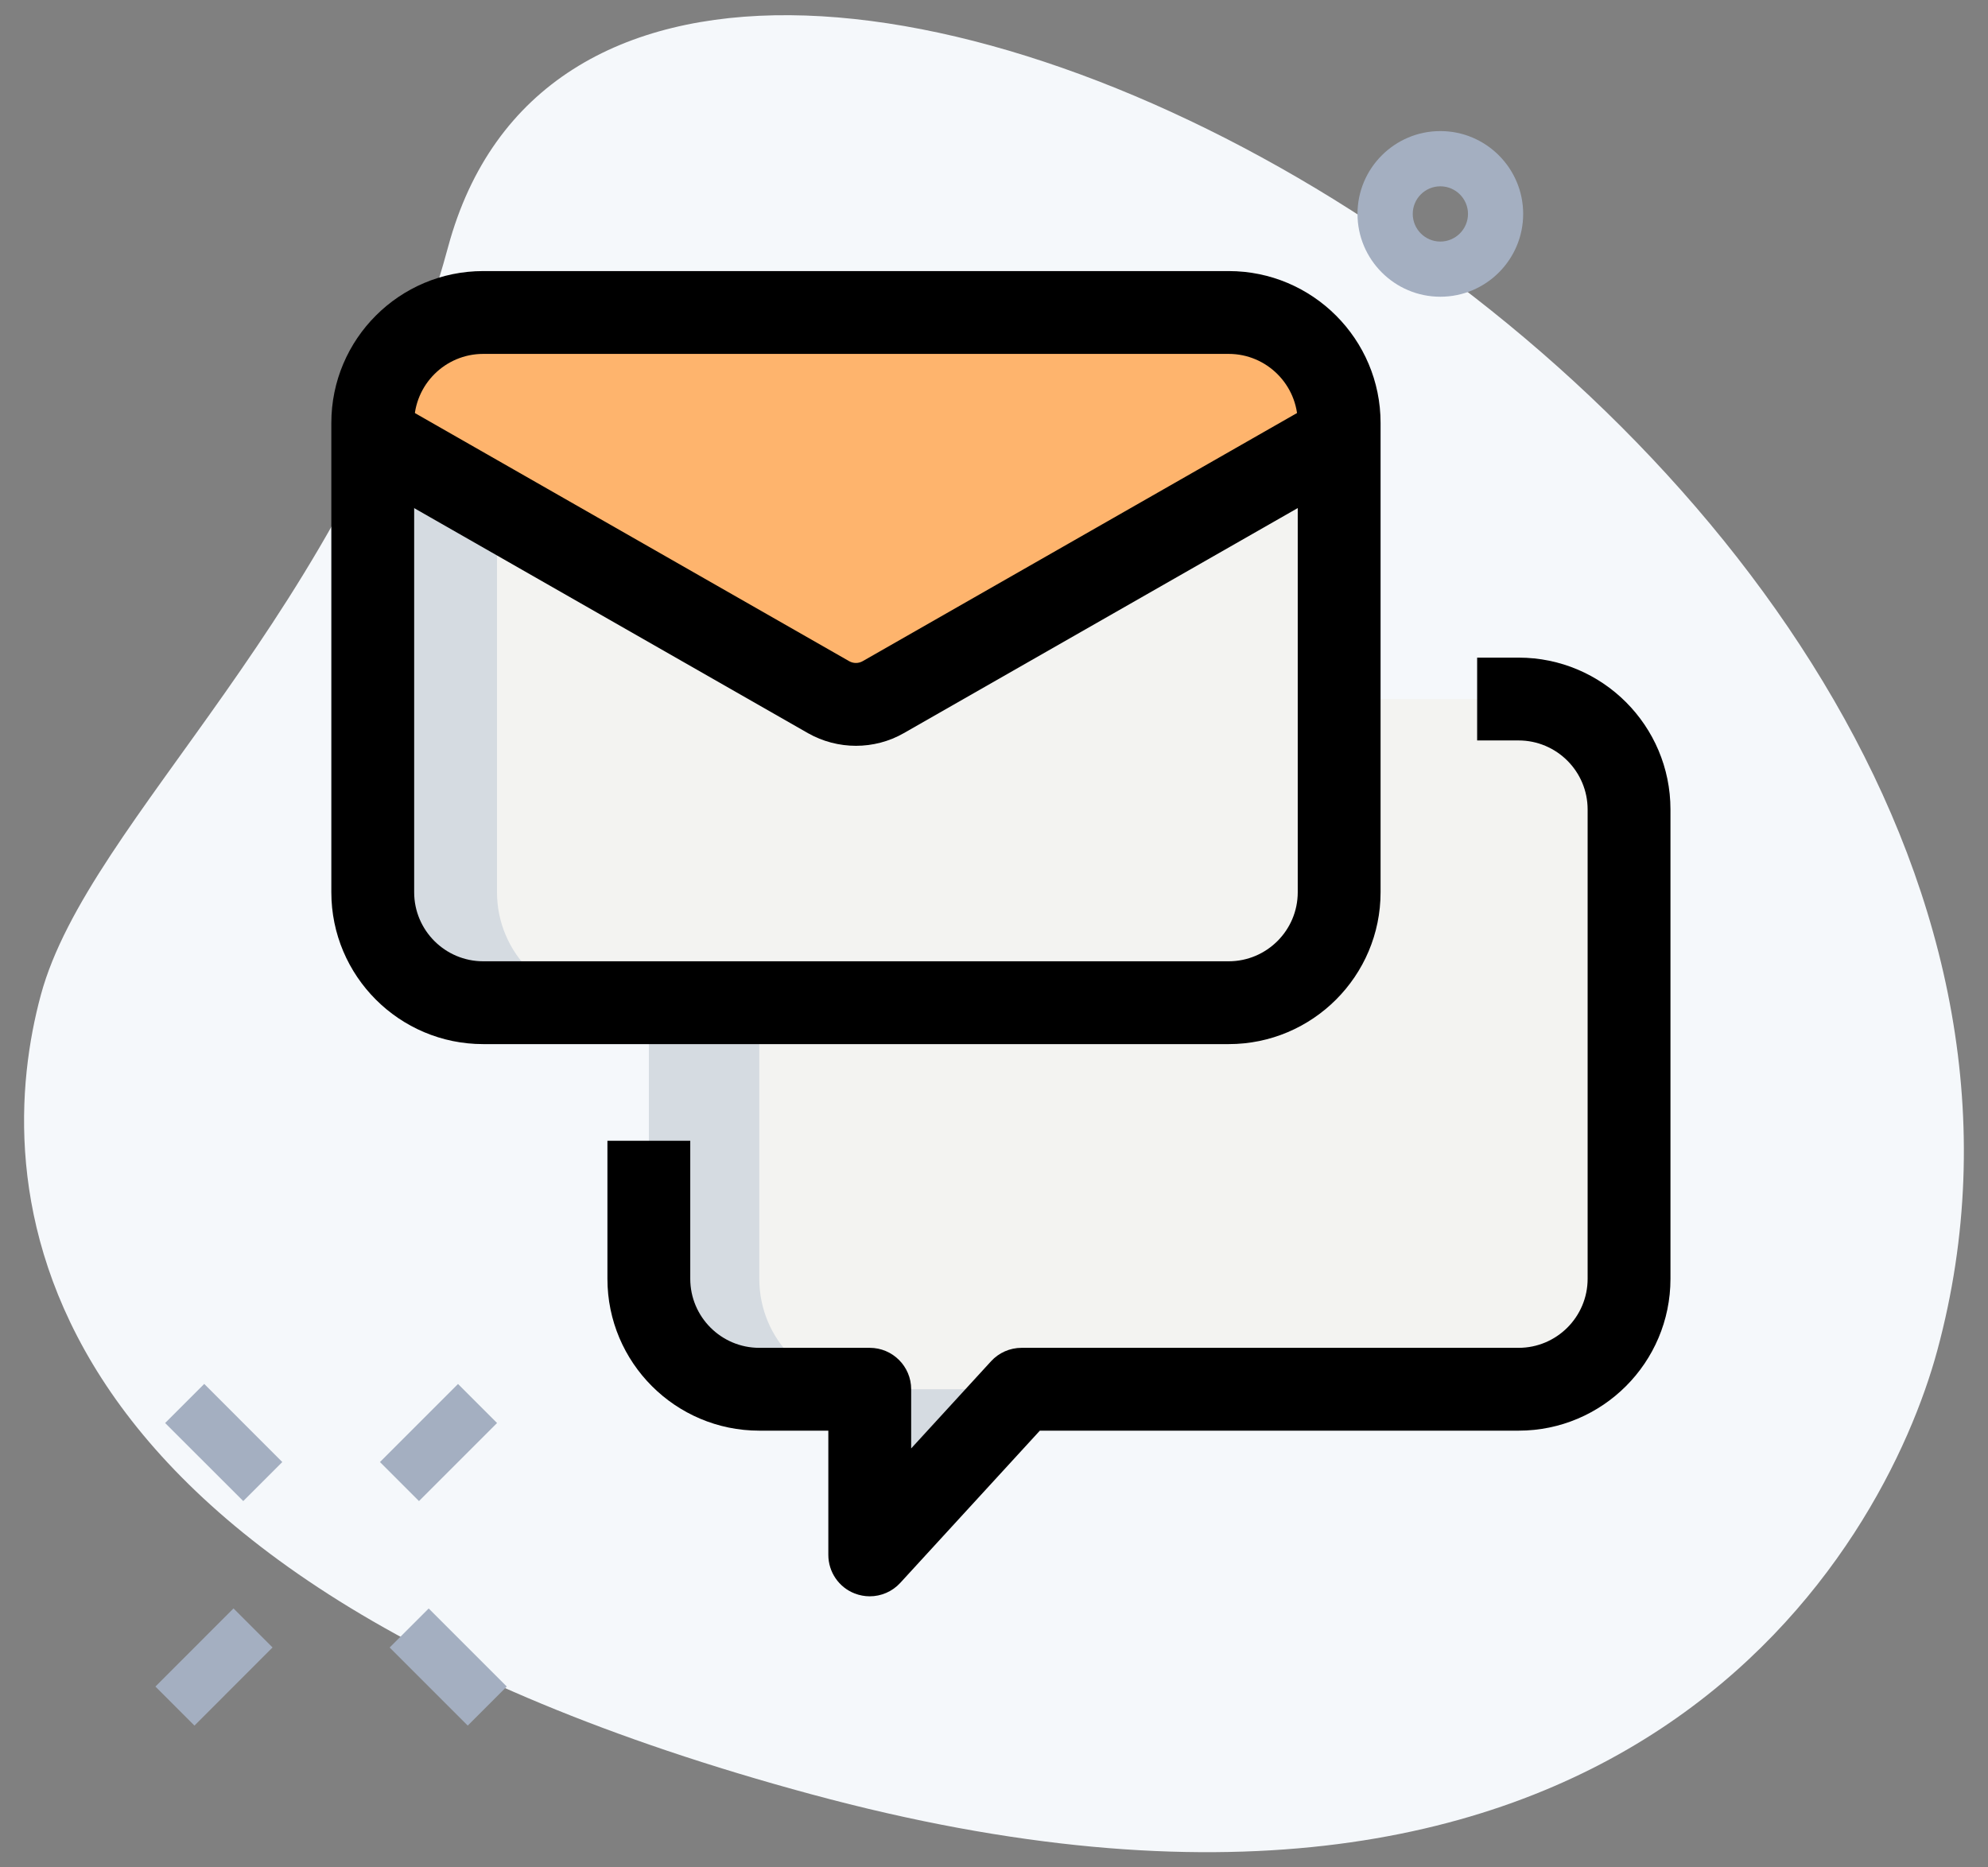 <svg width="33" height="31" viewBox="0 0 33 31" fill="none" xmlns="http://www.w3.org/2000/svg">
<rect x="0" y="0" width="33" height="31" fill="#808080" stroke="none"/>
<path d="M7.438 4.1C5.783 10.221 1.476 13.567 0.678 16.517C-0.119 19.466 -0.098 26.119 13.47 29.787C27.039 33.456 31.283 25.661 32.159 22.416C36.267 7.225 10.368 -6.74 7.438 4.1Z" fill="#F5F8FB"/>
<path d="M10.771 21.229C10.771 22.242 11.591 23.062 12.604 23.062H14.437V25.812L16.958 23.062H25.208C26.221 23.062 27.041 22.242 27.041 21.229V13.438C27.041 12.425 26.221 11.604 25.208 11.604H12.604C11.591 11.604 10.771 12.425 10.771 13.438V21.229Z" fill="#F3F3F1"/>
<path d="M12.604 21.229V13.438C12.604 12.425 13.424 11.604 14.437 11.604H12.604C11.591 11.604 10.771 12.425 10.771 13.438V21.229C10.771 22.242 11.591 23.062 12.604 23.062H14.437C13.424 23.062 12.604 22.242 12.604 21.229Z" fill="#D5DBE1"/>
<path d="M16.271 23.812V23.062H14.438V25.812L16.271 23.812Z" fill="#D5DBE1"/>
<path d="M22.229 7.021V7.25L14.667 11.577C14.383 11.732 14.034 11.732 13.75 11.577L6.188 7.25V7.021C6.188 6.013 7.013 5.188 8.021 5.188H20.396C21.404 5.188 22.229 6.013 22.229 7.021Z" fill="#FEB46D"/>
<path d="M22.229 7.25V14.812C22.229 15.821 21.404 16.646 20.396 16.646H8.021C7.013 16.646 6.188 15.821 6.188 14.812V7.25L13.75 11.577C14.034 11.732 14.383 11.732 14.667 11.577L22.229 7.25Z" fill="#F3F3F1"/>
<path d="M8.25 7.021V6.792C8.25 6.099 8.645 5.499 9.216 5.188H8.021C7.013 5.188 6.188 6.013 6.188 7.021V7.25L13.75 11.577C14.034 11.732 14.383 11.732 14.667 11.577L15.44 11.134L8.25 7.021Z" fill="#FEB46D"/>
<path d="M8.25 14.812V8.43L6.188 7.25V14.812C6.188 15.821 7.013 16.646 8.021 16.646H10.083C9.075 16.646 8.25 15.821 8.25 14.812Z" fill="#D5DBE1"/>
<path d="M23.909 4.926C23.151 4.926 22.534 4.309 22.534 3.551C22.534 2.793 23.151 2.176 23.909 2.176C24.667 2.176 25.284 2.793 25.284 3.551C25.284 4.309 24.668 4.926 23.909 4.926ZM23.909 3.093C23.656 3.093 23.451 3.298 23.451 3.551C23.451 3.804 23.656 4.01 23.909 4.01C24.162 4.01 24.368 3.804 24.368 3.551C24.368 3.298 24.162 3.093 23.909 3.093Z" fill="#A4AFC1"/>
<path d="M2.741 23.623L3.39 22.974L4.686 24.271L4.038 24.919L2.741 23.623Z" fill="#A4AFC1"/>
<path d="M6.468 27.35L7.116 26.702L8.412 27.998L7.764 28.646L6.468 27.35Z" fill="#A4AFC1"/>
<path d="M2.58 27.998L3.876 26.701L4.524 27.349L3.228 28.646L2.58 27.998Z" fill="#A4AFC1"/>
<path d="M6.307 24.271L7.603 22.975L8.251 23.623L6.955 24.919L6.307 24.271Z" fill="#A4AFC1"/>
<path d="M14.208 12.381C13.933 12.381 13.657 12.31 13.412 12.171L5.846 7.847L6.528 6.652L14.094 10.975C14.164 11.016 14.252 11.016 14.322 10.975L21.888 6.652L22.57 7.847L15.004 12.17C14.759 12.311 14.483 12.381 14.208 12.381Z" fill="black"/>
<path d="M20.396 17.333H8.021C6.63 17.333 5.5 16.203 5.5 14.812V7.021C5.5 5.63 6.63 4.5 8.021 4.5H20.396C21.786 4.5 22.917 5.63 22.917 7.021V14.812C22.917 16.203 21.786 17.333 20.396 17.333ZM8.021 5.875C7.389 5.875 6.875 6.389 6.875 7.021V14.812C6.875 15.444 7.389 15.958 8.021 15.958H20.396C21.027 15.958 21.542 15.444 21.542 14.812V7.021C21.542 6.389 21.027 5.875 20.396 5.875H8.021Z" fill="black"/>
<path d="M14.437 26.5C14.354 26.5 14.268 26.484 14.188 26.453C13.924 26.351 13.75 26.096 13.75 25.812V23.75H12.604C11.213 23.75 10.083 22.62 10.083 21.229V18.938H11.458V21.229C11.458 21.861 11.972 22.375 12.604 22.375H14.437C14.817 22.375 15.125 22.683 15.125 23.062V24.045L16.451 22.598C16.581 22.456 16.765 22.375 16.958 22.375H25.208C25.84 22.375 26.354 21.861 26.354 21.229V13.438C26.354 12.806 25.84 12.292 25.208 12.292H24.52V10.917H25.208C26.599 10.917 27.729 12.047 27.729 13.438V21.229C27.729 22.62 26.599 23.75 25.208 23.75H17.261L14.944 26.277C14.811 26.422 14.626 26.5 14.437 26.5Z" fill="black"/>
</svg>

